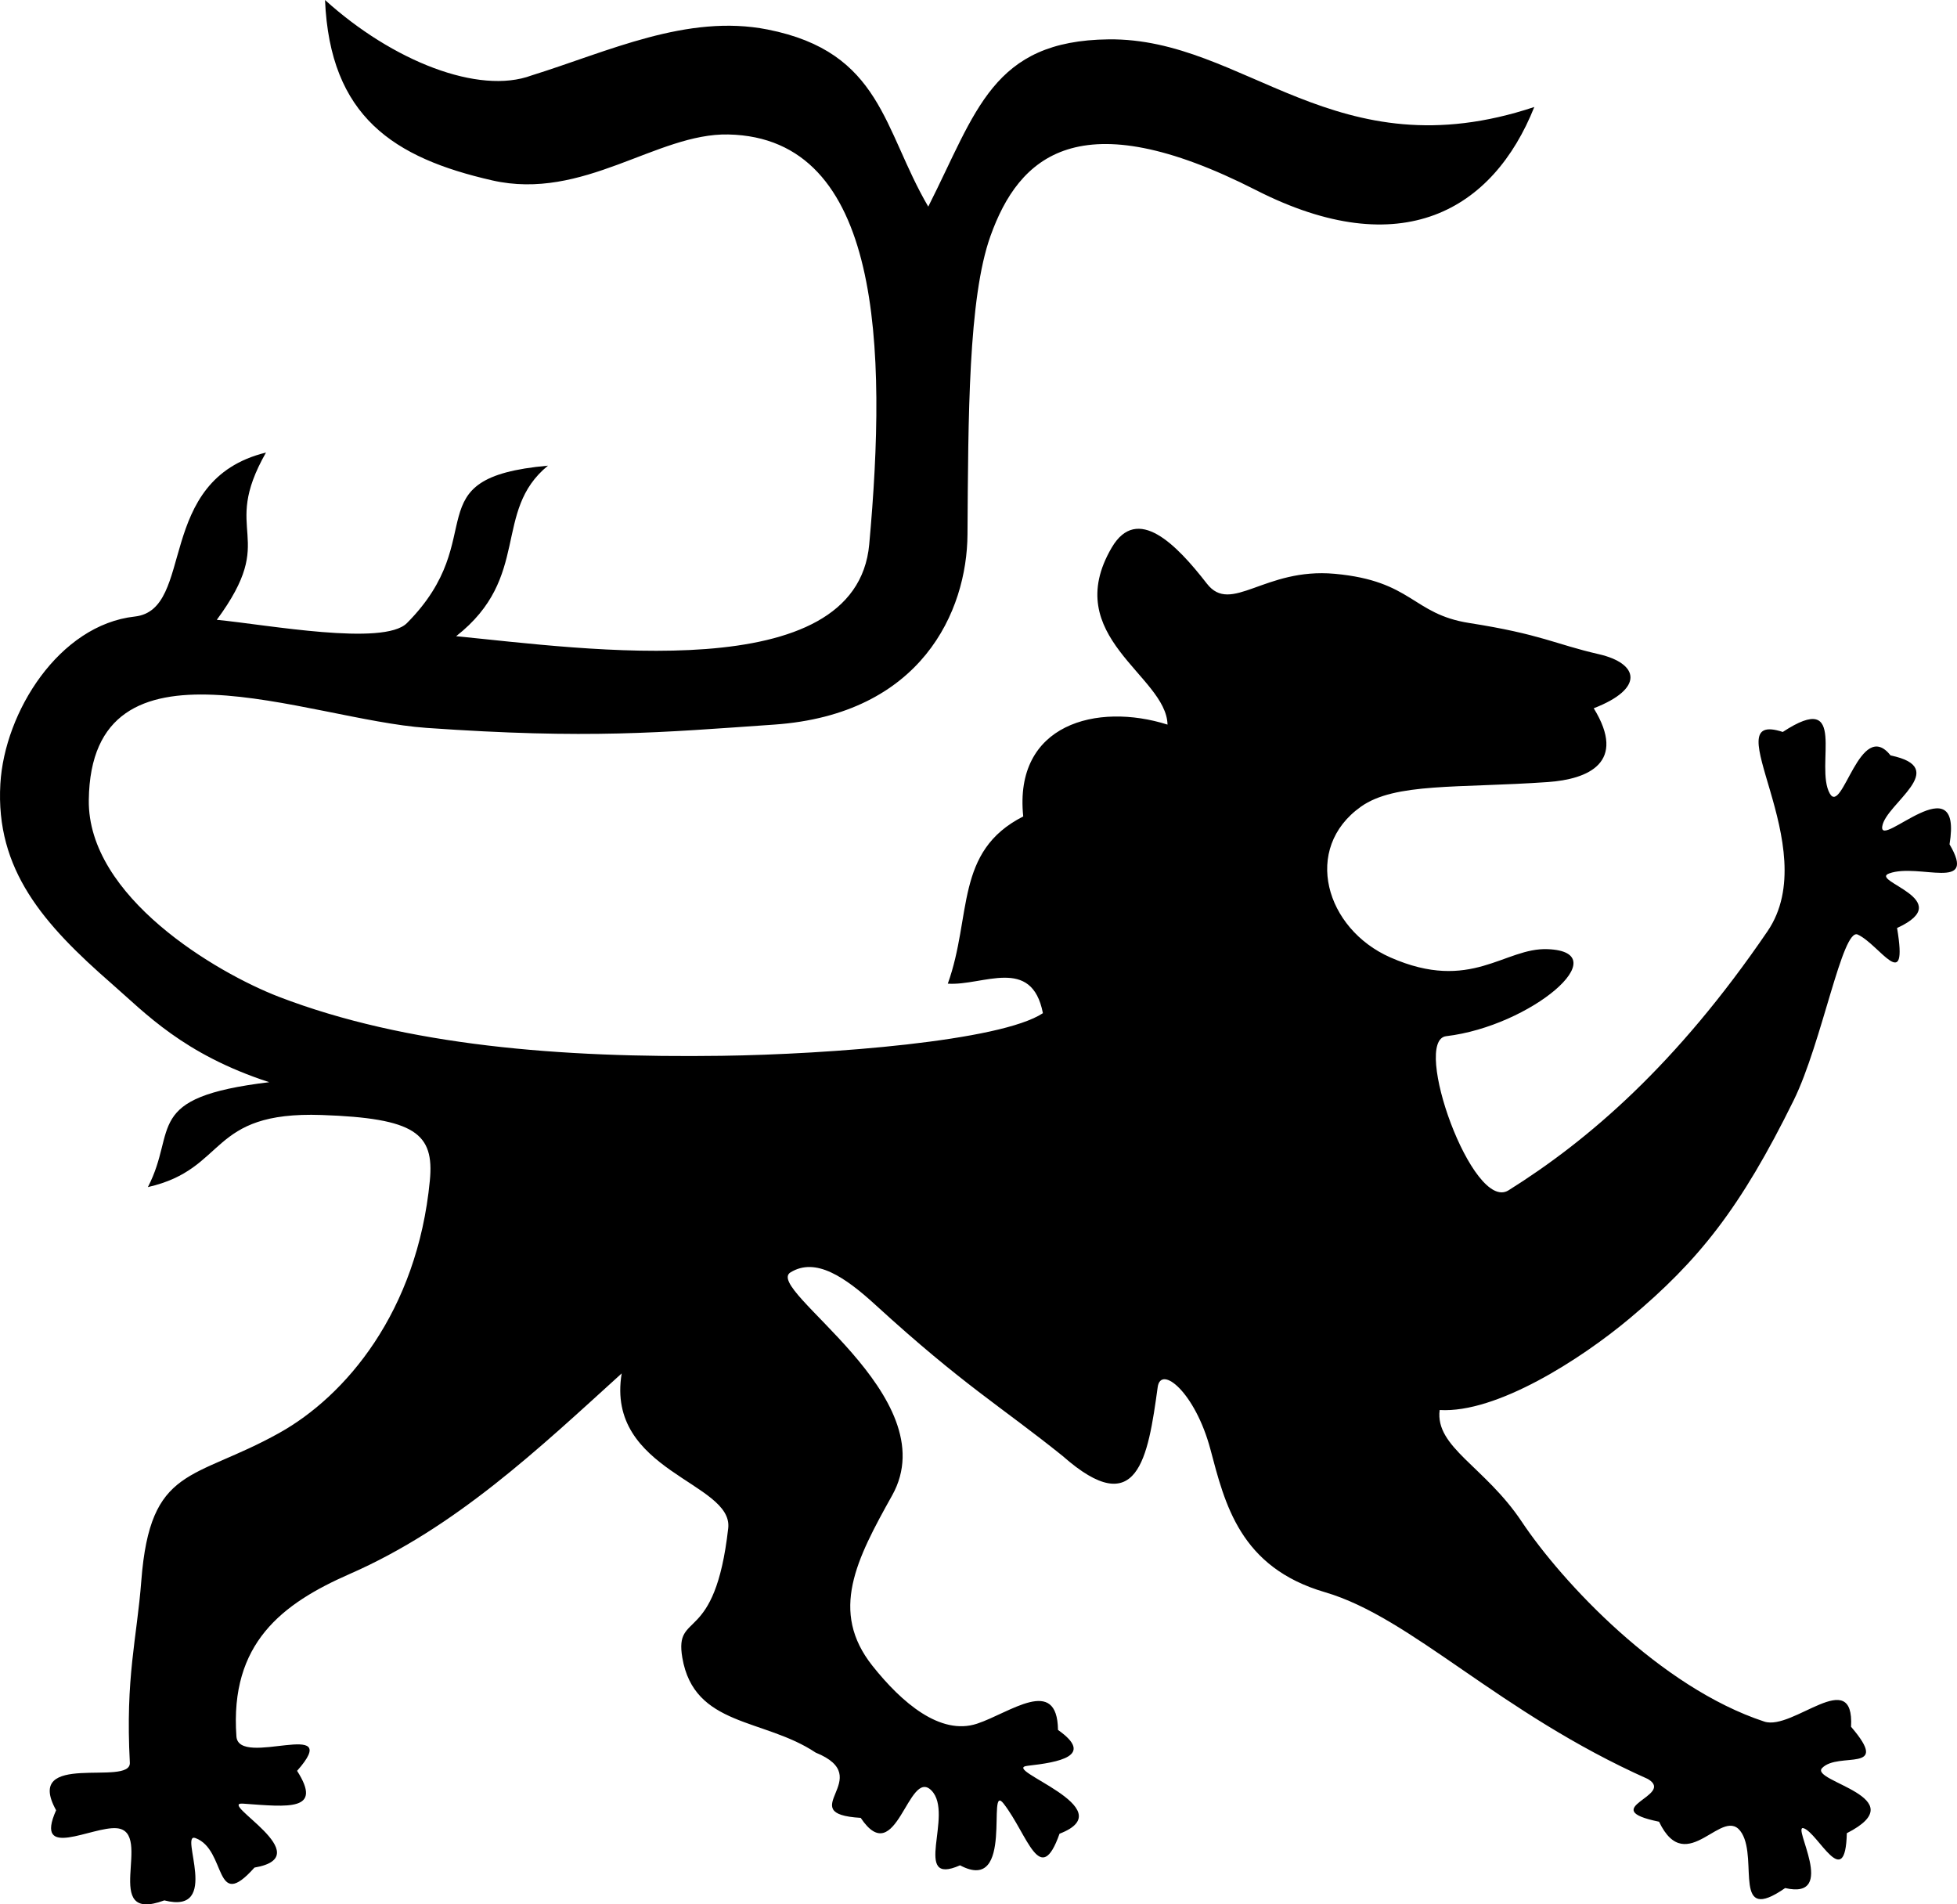 <svg xmlns="http://www.w3.org/2000/svg" xmlns:xlink="http://www.w3.org/1999/xlink" width="37" height="36" viewBox="0 0 37 36"><defs><path id="a" d="M253.01 806.022c-3.768 1.255-5.463-1.307-8.05-1.278-2.2.024-2.497 1.359-3.41 3.162-.855-1.46-.877-2.921-3.037-3.348-1.524-.301-3.014.417-4.463.868-.998.371-2.627-.269-3.905-1.426.094 2.208 1.302 2.986 3.16 3.41 1.725.393 3.114-.896 4.464-.868 2.906.06 3.003 4.036 2.665 7.749-.247 2.725-5.386 1.972-7.81 1.736 1.426-1.117.682-2.362 1.736-3.224-2.576.231-1.037 1.336-2.666 2.976-.439.441-2.643.03-3.595-.062 1.189-1.612.048-1.612.93-3.162-2.119.52-1.329 2.972-2.48 3.1-1.432.158-2.463 1.805-2.542 3.162-.095 1.627.818 2.657 2.107 3.781.633.552 1.35 1.33 2.976 1.86-2.405.289-1.727.89-2.294 1.983 1.517-.345 1.123-1.438 3.286-1.363 1.766.061 2.131.347 2.045 1.24-.239 2.483-1.596 4.075-2.851 4.773-1.623.904-2.436.61-2.604 2.79-.084 1.097-.303 1.823-.217 3.44.025.465-2.025-.237-1.394.9-.425.954.682.3 1.146.34.715.063-.33 1.819.9 1.364 1.086.28.272-1.295.588-1.178.597.22.345 1.423 1.116.558 1.256-.215-.716-1.245-.217-1.209.871.063 1.511.145 1.023-.62.913-1.032-1.103-.044-1.147-.65-.127-1.762.863-2.51 2.138-3.07 2.012-.88 3.583-2.375 5.146-3.793-.308 1.857 2.112 2.056 2.014 2.926-.251 2.238-1.02 1.546-.868 2.446.222 1.312 1.542 1.142 2.521 1.796 1.179.476-.46 1.156.852 1.234.676 1.01.899-.965 1.338-.517.437.446-.391 1.826.54 1.414 1.048.559.487-1.601.824-1.166.457.589.689 1.61 1.057.569 1.248-.481-1.144-1.223-.605-1.284.582-.066 1.28-.183.576-.678-.013-1.034-.91-.323-1.531-.118-.693.228-1.423-.397-1.976-1.093-.818-1.029-.305-2.012.372-3.224 1.049-1.88-2.44-3.899-1.922-4.215.473-.29 1.024.082 1.612.62 1.655 1.513 2.362 1.91 3.533 2.851 1.421 1.254 1.613.035 1.797-1.302.06-.428.71.1.997 1.177.273 1.027.555 2.23 2.165 2.7 1.648.482 3.278 2.27 6.105 3.531.537.317-1.007.557.212.808.526 1.1 1.22-.367 1.567.22.304.515-.184 1.73.817 1.034 1.009.232.112-1.21.35-1.131.277.094.788 1.222.816.094 1.322-.675-.712-.979-.467-1.232.31-.32 1.316.116.547-.78.064-1.171-1.099.08-1.64-.098-1.963-.645-3.822-2.633-4.588-3.782-.694-1.04-1.64-1.405-1.55-2.108 1.075.065 2.668-.958 3.596-1.735 1.3-1.09 2.09-2.073 3.099-4.123.535-1.089.919-3.263 1.209-3.13.41.187.96 1.157.744-.124 1.162-.533-.54-.892-.148-1.032.56-.202 1.675.358 1.14-.55.257-1.557-1.34.11-1.272-.34.065-.427 1.312-1.102.158-1.34-.577-.724-.912 1.139-1.15.72-.292-.517.364-1.986-.889-1.164-1.342-.442.805 2.164-.288 3.767-1.718 2.52-3.388 3.953-4.897 4.898-.68.426-1.838-2.835-1.178-2.914 1.604-.191 3.246-1.589 1.922-1.645-.822-.035-1.45.828-2.976.157-1.23-.54-1.671-2.062-.558-2.851.644-.457 1.83-.346 3.534-.465.762-.054 1.5-.366.867-1.395.963-.372.858-.848.093-1.023-.826-.189-1.081-.375-2.448-.589-1.082-.17-1.066-.795-2.542-.93-1.328-.121-1.957.779-2.417.186-.573-.738-1.315-1.504-1.798-.683-.99 1.686 1.034 2.42 1.054 3.348-1.332-.422-2.91-.012-2.728 1.736-1.3.66-.966 1.88-1.426 3.161.66.046 1.586-.531 1.798.558-.802.531-4.04.778-6.075.806-3.037.042-5.962-.19-8.369-1.115-1.183-.456-3.618-1.89-3.595-3.72.041-3.33 4.124-1.522 6.385-1.364 3.075.215 4.423.087 6.571-.062 2.788-.193 3.648-2.144 3.657-3.595.015-2.22.014-4.464.434-5.64.537-1.504 1.677-2.573 5.021-.869 2.751 1.402 4.484.377 5.262-1.573z"/></defs><use xlink:href="#a" transform="translate(-224 -804)"/></svg>